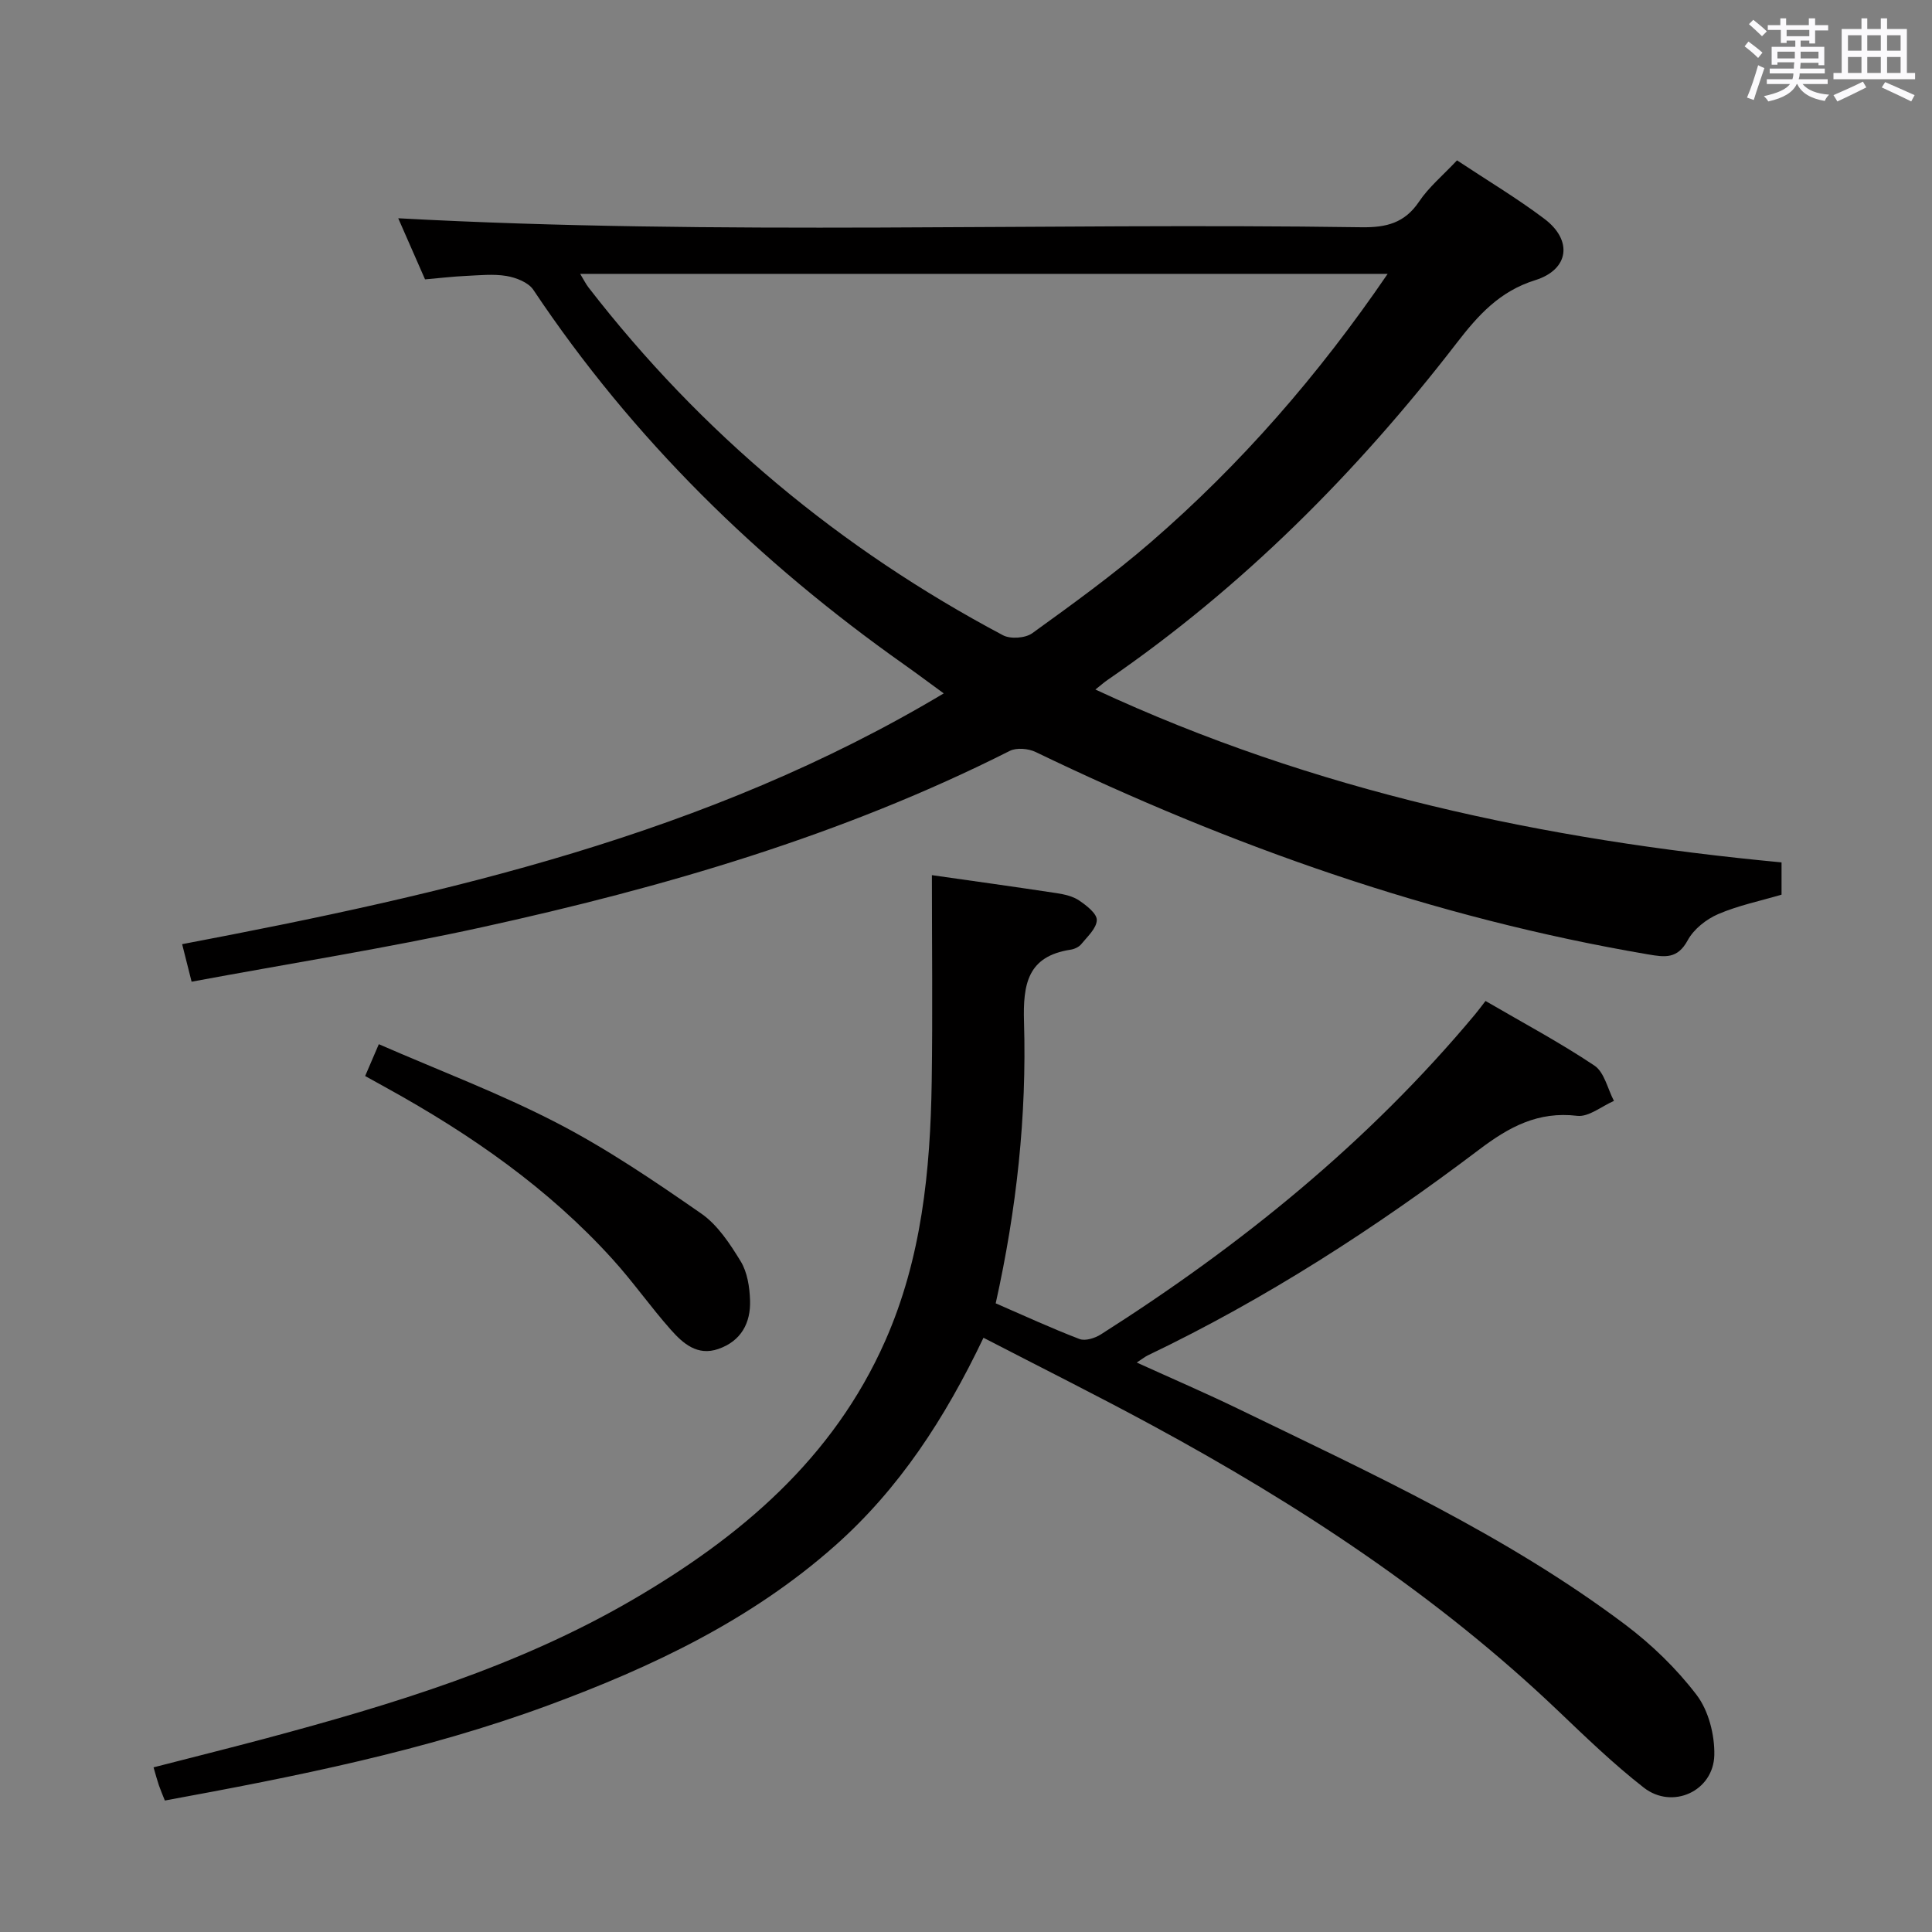 <svg enable-background="new 0 0 400 400" viewBox="0 0 400 400" xmlns="http://www.w3.org/2000/svg"><rect x="0" y="0" width="400" height="400" fill="#808080" stroke="none"/><path d="m361.2 9.6.8-1c.9.7 1.9 1.4 2.9 2.3l-.9 1.1c-1-1-2-1.8-2.8-2.4zm.5 10.6c.9-2.1 1.6-4.3 2.3-6.7.4.2.8.4 1.3.6-.7 2.1-1.5 4.3-2.2 6.6zm.4-15.2.9-.9c1 .8 2 1.6 2.8 2.4l-1 1c-.9-.9-1.8-1.7-2.7-2.5zm12.5-1.2h1.2v1.4h2.7v1.1h-2.7v2.7h-1.2v-.6h-1.8v1.3h4.9v3.8h-1.2v-.5h-3.7c0 .4-.1.9-.1 1.2h5.1v1h-5.2c0 .5-.1.9-.2 1.2h6v1h-5.2c1.1 1.3 2.9 2 5.5 2.2-.4.4-.7.8-.9 1.3-2.9-.5-4.8-1.6-5.7-3.5h-.1c-.8 1.7-2.7 2.9-5.9 3.6-.2-.4-.6-.8-.9-1.1 2.8-.6 4.6-1.4 5.4-2.5h-4.8v-1h5.3c.1-.3.2-.7.2-1.2h-4.9v-1h5c0-.4 0-.8.1-1.3h-3.5v.5h-1.2v-3.7h4.9v-1.3h-1.8v.5h-1.2v-2.7h-2.7v-1h2.6v-1.4h1.2v1.4h4.7v-1.4zm-6.6 8.3h3.6c0-.4 0-.9 0-1.4h-3.6zm1.9-4.6h4.7v-1.3h-4.7zm6.6 3.2h-3.7v1.4h3.7z" fill="#fbfafc"/><path d="m385.3 3.8h1.3v2.2h2.8v-2.2h1.3v2.2h4.1v9.1h1.7v1.3h-16.9v-1.3h1.7v-9.1h4.1v-2.2zm.4 13.1.7 1.2c-1.8.9-3.8 1.9-6 2.9-.2-.4-.5-.8-.8-1.3 2.3-1 4.3-1.9 6.1-2.8zm-3.1-6.4h2.8v-3.2h-2.8zm0 4.6h2.8v-3.3h-2.8zm4-4.6h2.8v-3.2h-2.8zm0 4.6h2.8v-3.3h-2.8zm3.7 1.9c2.1.9 4.1 1.8 6.1 2.7l-.7 1.3c-2.2-1.1-4.2-2-6.1-2.9zm3.2-9.7h-2.8v3.2h2.8v-3.1zm-2.8 7.8h2.8v-3.3h-2.8z" fill="#fbfafc"/><g fill="#010000"><path d="m301.66 33.2c6.24 4.14 12.39 7.81 18.08 12.1 5.92 4.45 5.14 10.51-1.9 12.71-7.36 2.29-11.8 7.24-16.25 13.01-20.66 26.78-44.31 50.53-72.29 69.76-.68.46-1.29 1.02-2.51 1.98 45.3 21.07 92.88 31.15 142.06 35.79v6.68c-4.39 1.3-8.95 2.23-13.13 4.03-2.46 1.06-5.05 3.11-6.3 5.42-2.11 3.88-4.66 3.52-8.23 2.91-44.38-7.56-86.33-22.39-126.76-41.89-1.51-.73-3.96-.95-5.38-.23-34.67 17.5-71.62 28.25-109.34 36.52-19.75 4.33-39.75 7.49-60.04 11.26-.64-2.53-1.18-4.68-1.96-7.77 54.76-10.4 108.71-22.65 157.68-51.92-2.92-2.13-5.49-4.06-8.12-5.92-30.21-21.33-56.25-46.77-76.85-77.64-1.03-1.54-3.56-2.52-5.55-2.86-2.75-.46-5.65-.14-8.47-.01-2.64.12-5.26.44-8.4.71-1.91-4.36-3.89-8.87-5.55-12.65 66.38 3.61 132.95.89 199.48 1.86 5.09.07 8.88-.87 11.86-5.29 2.01-3.01 4.91-5.41 7.87-8.56zm-14.36 23.5c-56.18 0-111.4 0-167.18 0 .76 1.25 1.16 2.09 1.73 2.82 23.38 30.22 52.1 54.11 85.8 72 1.56.83 4.64.61 6.07-.42 8.36-6.04 16.75-12.1 24.54-18.84 18.58-16.08 34.64-34.47 49.04-55.56z"/><path d="m203.62 276.97c-7.99 16.73-17.46 31.28-30.75 43.06-17.35 15.38-37.85 25.1-59.34 33.03-25.64 9.46-52.32 14.75-79.4 19.72-.42-1.06-.86-2.08-1.23-3.14-.36-1.06-.65-2.15-1.11-3.73 7.91-2.04 15.59-3.95 23.24-5.99 26.21-7.02 52.11-14.85 75.78-28.61 22.46-13.06 41.69-29.31 52.47-53.71 7.54-17.06 9.34-35.24 9.62-53.61.21-14.12.04-28.24.04-42.8 8.21 1.17 17.01 2.39 25.79 3.72 1.62.25 3.39.64 4.7 1.53 1.52 1.03 3.69 2.71 3.65 4.06-.05 1.71-1.95 3.42-3.23 4.99-.48.59-1.41 1.01-2.19 1.13-8.92 1.36-9.88 7.13-9.65 14.96.58 19.47-1.53 38.79-5.86 58.26 5.8 2.52 11.5 5.15 17.35 7.39 1.2.46 3.2-.18 4.43-.96 28.96-18.41 55.4-39.8 77.48-66.27.64-.76 1.22-1.57 2.15-2.76 7.79 4.54 15.41 8.6 22.55 13.38 2.06 1.38 2.73 4.82 4.04 7.31-2.54 1.1-5.22 3.37-7.6 3.09-8.11-.97-14.08 2.27-20.32 7-21.53 16.28-44.16 30.91-68.58 42.59-.57.27-1.07.69-2.3 1.49 7.36 3.34 14.28 6.32 21.05 9.6 27.53 13.35 55.41 26.12 80.03 44.62 5.52 4.15 10.68 9.14 14.85 14.62 2.47 3.25 3.74 8.26 3.65 12.43-.17 7.49-8.69 11.35-14.6 6.74-6.28-4.9-12.05-10.48-17.82-15.98-25.03-23.85-53.64-42.6-83.89-58.99-11.42-6.19-23.02-11.97-35-18.17z"/><path d="m75.6 222.78c.91-2.12 1.67-3.89 2.83-6.59 12.49 5.45 25.05 10.18 36.89 16.31 10.41 5.39 20.21 12.05 29.86 18.75 3.4 2.36 5.95 6.26 8.17 9.89 1.38 2.26 1.85 5.33 1.94 8.07.16 4.69-1.85 8.45-6.57 10.08-4.35 1.51-7.33-1.16-9.84-3.99-4.19-4.72-7.82-9.93-12.06-14.6-13.32-14.71-29.4-25.86-46.67-35.4-1.42-.78-2.84-1.57-4.55-2.52z"/></g></svg>